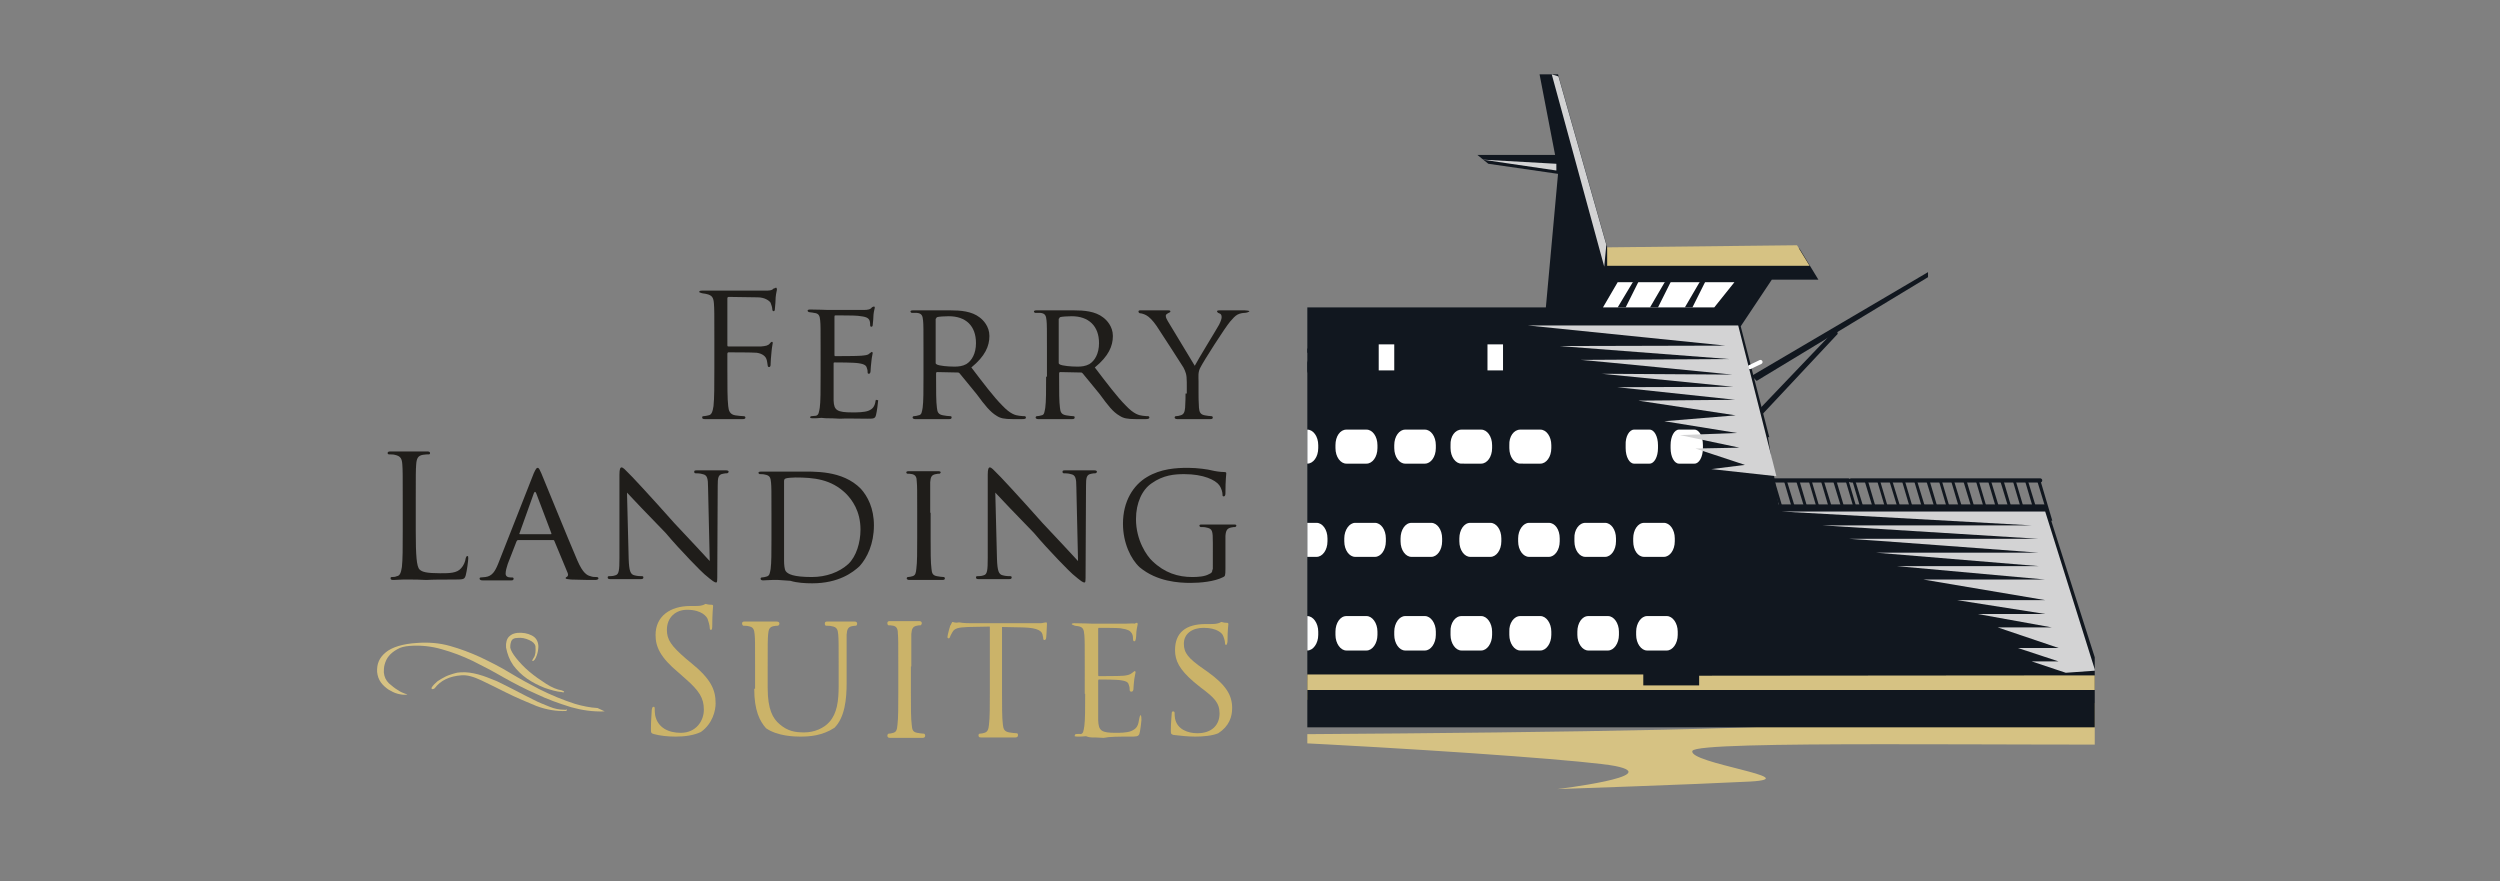 <?xml version="1.0" encoding="utf-8"?>
<!-- Generator: Adobe Illustrator 22.1.0, SVG Export Plug-In . SVG Version: 6.00 Build 0)  -->
<svg version="1.1" id="Capa_1" xmlns="http://www.w3.org/2000/svg" xmlns:xlink="http://www.w3.org/1999/xlink" x="0px" y="0px"
	 viewBox="0 0 595.3 209.9" style="enable-background:new 0 0 595.3 209.9;" xml:space="preserve">
<rect x="0" y="0" width="595.3" height="209.9" fill="#808080" stroke="none"/>
<style type="text/css">
	.st0{fill:#D6C283;}
	.st1{fill-rule:evenodd;clip-rule:evenodd;fill:#1F1D1A;}
	.st2{fill-rule:evenodd;clip-rule:evenodd;fill:#CBB369;}
	.st3{clip-path:url(#SVGID_2_);}
	.st4{fill-rule:evenodd;clip-rule:evenodd;fill:#D6C283;}
	.st5{fill-rule:evenodd;clip-rule:evenodd;fill:#11171F;}
	.st6{fill-rule:evenodd;clip-rule:evenodd;fill:#FFFFFF;}
	
		.st7{fill-rule:evenodd;clip-rule:evenodd;fill:none;stroke:#FFFFFF;stroke-linecap:round;stroke-linejoin:round;stroke-miterlimit:10;}
	
		.st8{fill-rule:evenodd;clip-rule:evenodd;fill:none;stroke:#11171F;stroke-linecap:round;stroke-linejoin:round;stroke-miterlimit:10;}
	.st9{fill-rule:evenodd;clip-rule:evenodd;fill:#D3D3D4;}
</style>
<g>
	<path class="st0" d="M122.2,158.4c0.9,1.2,2,2.3,3.3,3.2c1.3,0.9,2.7,1.6,4.2,2.2c1.5,0.5,2.8,0.9,4.1,1c0.2,0.1,0.4,0.1,0.5,0
		c0.1-0.1,0-0.2-0.5-0.4c-1.2-0.2-2.4-0.7-3.8-1.6c-1.4-0.9-2.7-1.8-4-2.9s-2.3-2.2-3.1-3.2c-0.8-1-1.3-1.9-1.4-2.5
		c0-0.4,0-0.8,0.2-1.4c0.2-0.6,0.7-0.9,1.6-0.9c0.9-0.1,1.8,0.1,2.7,0.5c0.9,0.4,1.4,0.9,1.5,1.5c0.1,1.2,0,2.1-0.4,2.7
		s-0.4,0.8-0.3,0.8c0.4,0,0.7-0.5,1-1.3c0.3-0.8,0.4-1.6,0.4-2.3c-0.1-1.2-0.6-2-1.6-2.5c-1-0.5-2.1-0.7-3.4-0.6
		c-0.8,0.1-1.4,0.3-2,0.9c-0.5,0.5-0.8,1.4-0.7,2.6C120.8,155.7,121.3,157.1,122.2,158.4z"/>
	<path class="st0" d="M134.3,169c-1,0-2.2-0.2-3.4-0.7c-1.2-0.5-2.6-1-3.9-1.7c-1.4-0.7-2.8-1.4-4.3-2.2c-1.5-0.8-3-1.5-4.4-2.2
		c-1.5-0.6-2.9-1.2-4.4-1.6c-1.5-0.4-2.8-0.6-4.2-0.5c-0.5,0-1.1,0.1-1.7,0.3s-1.3,0.4-1.9,0.7c-0.6,0.3-1.3,0.7-1.9,1.1
		c-0.6,0.5-1.1,1-1.4,1.5c-0.1,0.2,0,0.4,0.1,0.4c0.1,0,0.3,0,0.6-0.2c1.4-1.9,3.6-2.9,6.4-3.1c1.3-0.1,2.8,0.3,4.7,1.2
		c1.9,0.9,3.9,1.9,6.1,3c2.2,1.1,4.6,2.1,7,3.1c2.4,0.9,4.8,1.3,7.1,1.2c0.2-0.1,0.2-0.3,0.2-0.4C134.7,169.1,134.5,169,134.3,169z"
		/>
	<path class="st0" d="M142.3,168.6c-1.8-0.1-3.7-0.5-5.4-1c-2.8-0.9-5.7-2.1-8.5-3.5c-2.3-1.2-4.7-2.5-7-3.9c-2.3-1.4-4.7-2.6-7-3.7
		c-2.4-1.1-4.8-2-7.3-2.7c-2.5-0.7-5.1-0.9-7.8-0.7c-3.4,0.2-5.9,1-7.4,2.2c-1.6,1.3-2.2,2.8-2.1,4.7c0.1,1,0.4,1.8,0.9,2.5
		c0.5,0.7,1.1,1.2,1.8,1.7c0.7,0.4,1.4,0.8,2.2,1c0.8,0.2,1.5,0.3,2.1,0.2c0.3,0,0.2-0.1-0.3-0.2c-0.5-0.2-1.1-0.4-1.8-0.9
		c-0.7-0.4-1.4-1-2.1-1.6c-0.7-0.7-1.1-1.5-1.2-2.6c0-0.5,0-1.2,0.2-1.9c0.2-0.7,0.5-1.4,1-2c0.5-0.6,1.1-1.1,2-1.6
		c0.8-0.5,1.8-0.7,3-0.8c2.6-0.2,5.2,0.1,7.6,0.8c2.5,0.7,4.9,1.6,7.4,2.8c2.4,1.2,4.9,2.5,7.3,3.9c2.5,1.4,5,2.7,7.7,3.9
		c2.7,1.3,5.5,2.3,8.4,3.2c2.5,0.7,5.1,1.1,8,1"/>
	<g>
		<path class="st1" d="M170.1,87.8c0,3.9,0,7.1-0.2,8.9c-0.2,1.2-0.4,2.1-1.2,2.2c-0.4,0.1-0.9,0.2-1.2,0.2c-0.2,0-0.3,0.1-0.3,0.3
			c0,0.3,0.2,0.4,0.7,0.4h8.9c0.5,0,0.7-0.1,0.7-0.4c0-0.1-0.1-0.3-0.4-0.3c-0.4,0-1.4-0.1-2-0.2c-1.3-0.2-1.6-1.1-1.7-2.2
			c-0.2-1.7-0.2-4.9-0.2-8.9v-3.5c0-0.3,0.1-0.4,0.3-0.4c0.7,0,5.6,0,6.7,0.1c1.4,0.2,2.1,0.9,2.3,1.5c0.2,0.5,0.2,1.1,0.3,1.5
			c0,0.2,0.1,0.4,0.3,0.4c0.4,0,0.4-0.4,0.4-0.8c0-0.3,0.1-1.9,0.2-2.7c0.1-1.3,0.3-2,0.3-2.2c0-0.2,0-0.3-0.2-0.3
			c-0.2,0-0.3,0.2-0.5,0.4c-0.4,0.5-1,0.6-2.1,0.7c-0.6,0-1.2,0-2,0l-5.7,0c-0.3,0-0.3-0.1-0.3-0.4V71.1c0-0.3,0.1-0.4,0.4-0.4
			l6.8,0.1c1.7,0,2.8,0.8,3.1,1.3c0.2,0.5,0.4,1.2,0.4,1.5c0,0.3,0.1,0.5,0.3,0.5s0.3-0.2,0.3-0.4c0.1-0.7,0.2-2.5,0.2-2.9
			c0.1-1.1,0.3-1.6,0.3-1.9c0-0.2-0.1-0.4-0.2-0.4c-0.2,0-0.3,0.2-0.6,0.2c-0.4,0.5-1.1,0.5-2,0.5c-1,0-9.8,0-10.6,0l-1.5,0
			c-0.9,0-2,0-2.9,0c-0.5,0-0.7,0.1-0.7,0.3c0,0.1,0.2,0.2,0.3,0.2c0.4,0.2,1.1,0.2,1.4,0.3c1.4,0.3,1.7,0.9,1.8,2.3
			c0.1,1.3,0.1,2.4,0.1,8.6V87.8z"/>
		<path class="st1" d="M195.4,89.5c0,3.4,0,6.2-0.2,7.6c-0.2,1-0.2,1.7-0.9,1.9c-0.3,0-0.8,0.1-1.1,0.1c-0.2,0-0.3,0.2-0.3,0.3
			c0,0.1,0.2,0.2,0.6,0.2c0.6,0,1.4,0,2.1-0.1c0.7,0.1,1.4,0.1,1.5,0.1c0.5,0,1.4,0,2.9,0.1c1.5-0.1,3.7,0,6.5,0
			c1.5,0,1.9,0,2.1-0.9c0.2-0.7,0.5-3.1,0.5-3.4s0-0.1-0.2-0.1s-0.3-0.3-0.4,0.1c-0.2,1.4-0.7,2-1.7,2.4c-1,0.4-2.8,0.4-3.8,0.4
			c-3.7,0-4.4-0.5-4.5-2.8c0-0.7,0-4.8,0-6v-2.9c0-0.1,0-0.2,0.3-0.2c0.6,0,4.6,0,5.7,0.2c1.4,0.2,1.8,0.6,1.9,1.1
			c0.2,0.5,0.2,0.8,0.2,1.1c0,0.2,0.1,0.3,0.3,0.3c0.3,0,0.4-0.4,0.4-0.7c0-0.2,0.1-1.6,0.2-2.3c0.1-1.1,0.3-1.7,0.3-1.9
			s-0.1-0.3-0.2-0.3c-0.1,0-0.3,0.2-0.6,0.4c-0.4,0.4-1,0.4-1.9,0.5c-0.9,0.1-5.8,0.1-6.2,0.1c-0.2,0-0.2-0.1-0.2-0.4v-8.9
			c0-0.2,0-0.4,0.2-0.4c0.4,0,4.8,0,5.4,0.1c2,0.2,2.4,0.5,2.7,1c0.2,0.4,0.2,0.9,0.2,1.2c0,0.3,0.1,0.4,0.3,0.4
			c0.2,0,0.3-0.2,0.3-0.3c0.1-0.7,0.2-2.3,0.2-2.6c0.1-1,0.3-1.4,0.3-1.6c0-0.2,0-0.3-0.2-0.3c-0.2,0-0.3,0.1-0.5,0.2
			c-0.3,0.5-1.1,0.6-1.8,0.6c-0.9,0-8.5,0-8.8,0c-0.2,0-2.4-0.1-4.1-0.1c-0.4,0-0.6,0.1-0.6,0.3c0,0.1,0.2,0.3,0.3,0.3
			c0.3,0.1,0.9,0.1,1.2,0.2c1.2,0.1,1.4,0.7,1.5,1.8c0.1,1,0.1,2,0.1,7V89.5z"/>
		<path class="st1" d="M222.9,75.9c0-0.2,0.1-0.3,0.3-0.4c0.4-0.1,1.6-0.2,2.7-0.2c4.1,0,6.5,2.3,6.5,6.4c0,2.5-1,4.2-2.3,5
			c-0.9,0.5-1.9,0.6-2.8,0.6c-1.7,0-3.6-0.2-4.2-0.5c-0.2-0.1-0.3-0.2-0.3-0.4V75.9z M219.9,89.7c0,3.3,0,6-0.2,7.4
			c-0.2,1-0.2,1.7-1,1.8c-0.3,0.1-0.8,0.2-1.1,0.2c-0.2,0-0.3,0.2-0.3,0.3c0,0.2,0.2,0.4,0.6,0.4h8.1c0.4,0,0.6-0.1,0.6-0.4
			c0-0.1,0-0.3-0.3-0.3c-0.4,0-1.2-0.1-1.7-0.2c-1.2-0.2-1.4-0.8-1.5-1.8c-0.2-1.4-0.2-4.1-0.2-7.4v-0.8c0-0.2,0.1-0.3,0.3-0.3
			l4.8,0.1c0.2,0,0.3,0,0.5,0.2c0.8,0.9,2.5,3.1,4.1,5c1.9,2.6,3.2,4.2,4.7,5.1c0.9,0.6,1.8,0.8,3.9,0.8h2.2c0.7,0,0.9-0.1,0.9-0.4
			c0-0.1-0.1-0.3-0.3-0.3c-0.2,0-0.6,0-1.3-0.1c-0.9-0.1-2.1-0.4-4-2.4c-2.1-2.1-4.5-5.3-7.4-9.1c3.3-2.7,4.3-5.1,4.3-7.5
			c0-2.3-1.5-3.8-2.3-4.4c-1.9-1.5-4.6-1.7-7-1.7h-8.9c-0.4,0-0.6,0.1-0.6,0.3c0,0.1,0.2,0.3,0.3,0.3c0.3,0,0.9,0,1.2,0
			c1.2,0.1,1.4,0.7,1.5,1.8c0.1,1,0.1,2,0.1,7.1V89.7z"/>
		<path class="st1" d="M252.2,75.9c0-0.2,0.1-0.3,0.3-0.4c0.4-0.1,1.6-0.2,2.7-0.2c4,0,6.5,2.3,6.5,6.4c0,2.5-1,4.2-2.3,5
			c-0.9,0.5-1.9,0.6-2.8,0.6c-1.7,0-3.6-0.2-4.2-0.5c-0.2-0.1-0.3-0.2-0.3-0.4V75.9z M249.1,89.7c0,3.3,0,6-0.2,7.4
			c-0.2,1-0.2,1.7-0.9,1.8c-0.3,0.1-0.8,0.2-1.1,0.2c-0.2,0-0.3,0.2-0.3,0.3c0,0.2,0.2,0.4,0.6,0.4h8.1c0.4,0,0.6-0.1,0.6-0.4
			c0-0.1,0-0.3-0.3-0.3c-0.3,0-1.2-0.1-1.7-0.2c-1.2-0.2-1.4-0.8-1.5-1.8c-0.2-1.4-0.2-4.1-0.2-7.4v-0.8c0-0.2,0.1-0.3,0.3-0.3
			l4.8,0.1c0.3,0,0.3,0,0.5,0.2c0.8,0.9,2.5,3.1,4.1,5c1.9,2.6,3.1,4.2,4.7,5.1c0.9,0.6,1.8,0.8,3.9,0.8h2.3c0.6,0,0.9-0.1,0.9-0.4
			c0-0.1-0.1-0.3-0.3-0.3s-0.6,0-1.3-0.1c-0.9-0.1-2.1-0.4-4-2.4c-2.1-2.1-4.5-5.3-7.4-9.1c3.3-2.7,4.3-5.1,4.3-7.5
			c0-2.3-1.5-3.8-2.3-4.4c-1.9-1.5-4.6-1.7-7-1.7h-8.9c-0.4,0-0.6,0.1-0.6,0.3c0,0.1,0.2,0.3,0.3,0.3c0.3,0,0.9,0,1.2,0
			c1.2,0.1,1.4,0.7,1.5,1.8c0.1,1,0.1,2,0.1,7.1V89.7z"/>
		<path class="st1" d="M282.3,93.7c0,0.6,0,2-0.1,3.4c-0.1,1-0.3,1.6-1.1,1.8c-0.3,0.1-0.7,0.2-1.1,0.2c-0.2,0-0.3,0.2-0.3,0.3
			c0,0.2,0.2,0.4,0.6,0.4h7.9c0.4,0,0.6-0.1,0.6-0.4c0-0.1-0.1-0.3-0.3-0.3c-0.3,0-1.1-0.1-1.6-0.2c-1.1-0.2-1.3-0.8-1.4-1.8
			c-0.1-1.4-0.1-2.8-0.1-3.4v-2.9c0-1.1-0.2-2.2,0.5-3.4c0.7-1.4,5.8-9.4,7-10.8c0.8-0.9,1.1-1.3,1.8-1.7c0.6-0.3,1.3-0.4,1.7-0.4
			c0.3,0,1.1-0.2,1.1-0.4c0-0.1-0.8-0.2-1.1-0.2h-6c-0.4,0-0.6,0.1-0.6,0.2c0,0.2,0.2,0.4,0.5,0.5c0.4,0.1,0.6,0.4,0.6,0.9
			c0,0.4-0.2,1-0.6,1.8c-0.6,1.1-5.1,8.4-5.8,9.8l-6.4-10.6c-0.2-0.4-0.5-0.8-0.5-1.3c0-0.3,0.2-0.4,0.5-0.6
			c0.3-0.1,0.6-0.3,0.6-0.4c0-0.2-0.1-0.3-0.5-0.3h-6.7c-0.3,0-0.4,0.1-0.4,0.3c0,0.2,0.2,0.4,0.4,0.4c0.3,0,1,0.2,1.5,0.5
			c0.7,0.4,1.5,1.2,2.4,2.5c1.2,1.8,6.1,9.4,6.4,9.9c0.5,1,0.8,1.6,0.8,3.5V93.7z"/>
	</g>
	<g>
		<path class="st1" d="M99,119.3c0-6.3,0-7.4,0.1-8.7c0.1-1.4,0.4-2.1,1.6-2.3c0.5-0.1,1.1-0.1,1.4-0.1c0.2,0,0.3-0.1,0.3-0.3
			c0-0.3-0.2-0.4-0.7-0.4H93c-0.5,0-0.7,0.1-0.7,0.4c0,0.2,0.2,0.3,0.3,0.3c0.4,0,1.1,0,1.4,0.1c1.4,0.3,1.7,0.9,1.8,2.3
			c0.1,1.3,0.1,2.4,0.1,8.7v7.1c0,3.8,0,6.9-0.2,8.6c-0.2,1.2-0.4,2.1-1.2,2.2c-0.4,0.2-0.9,0.2-1.2,0.2c-0.2,0-0.3,0.1-0.3,0.3
			c0,0.3,0.2,0.4,0.7,0.4c0.6,0,1.5-0.1,2.3-0.1c0.7,0,1.3,0,1.5,0c1.1,0,2.3,0,4,0.1c1.7-0.1,3.9-0.1,6.8-0.1c2.2,0,2.3-0.1,2.6-1
			c0.3-1.1,0.6-3.6,0.6-4c0-0.4,0-0.6-0.2-0.6c-0.2,0-0.3,0.2-0.4,0.5c-0.1,0.8-0.5,1.8-1.1,2.4c-1,1.2-2.8,1.2-5,1.2
			c-3.2,0-4.3-0.3-4.9-0.9c-0.7-0.7-0.9-3.3-0.9-9.2V119.3z"/>
		<path class="st1" d="M123.8,127.2c-0.1,0-0.2-0.1-0.1-0.2l3.4-9.5c0.2-0.5,0.4-0.5,0.6,0l3.6,9.5c0,0.2,0,0.2-0.1,0.2H123.8z
			 M118.6,134.3c-0.7,1.7-1.4,2.9-3,3.1c-0.3,0-0.8,0.1-1.1,0.1c-0.2,0-0.3,0.1-0.3,0.3c0,0.2,0.2,0.4,0.7,0.4h6.9
			c0.3,0,0.5-0.1,0.5-0.4c0-0.2-0.1-0.3-0.4-0.3h-0.3c-0.6,0-1.2-0.2-1.2-0.9c0-0.6,0.2-1.4,0.5-2.3l2.1-5.4
			c0.1-0.2,0.2-0.3,0.4-0.3h8.3c0.2,0,0.2,0,0.3,0.2l3.2,7.7c0.2,0.6-0.1,0.8-0.3,0.9c-0.2,0.1-0.2,0.1-0.2,0.3
			c0,0.2,0.6,0.2,1.3,0.3c2.5,0.1,5.2,0.1,5.7,0.1c0.4,0,0.8-0.1,0.8-0.4c0-0.2-0.2-0.3-0.5-0.3c-0.4,0-0.9,0-1.4-0.2
			c-0.8-0.2-1.8-0.7-3.1-3.7c-2.2-5.1-8-19.4-8.6-20.8c-0.4-0.8-0.5-1.3-0.9-1.3c-0.2,0-0.4,0.2-0.9,1.3L118.6,134.3z"/>
		<path class="st1" d="M149.3,117.3c1.1,1.2,5.1,5.4,9.2,9.6c3.7,4.4,8.8,9.5,9.2,9.8c2.1,1.8,2.5,2,2.8,2c0.3,0,0.3-0.2,0.3-2.4
			l0.1-20.5c0-2.1,0.1-2.8,1.3-3c0.4-0.1,0.7-0.1,0.9-0.1c0.2,0,0.4-0.2,0.4-0.4c0-0.2-0.3-0.3-0.6-0.3h-6.9c-0.4,0-0.7,0-0.7,0.3
			c0,0.1,0,0.4,0.3,0.4c0.3,0,1.1,0,1.7,0.2c1.1,0.2,1.3,1,1.3,3.2l0.4,17.5c-1.1-1.2-4.9-5.3-8.4-9c-5.5-6.2-10.6-11.7-11.2-12.2
			c-0.4-0.4-1-1.1-1.4-1.1c-0.3,0-0.5,0.4-0.5,1.7v19.7c0,3.1-0.1,4.1-1,4.3c-0.5,0.2-1.2,0.2-1.5,0.2c-0.2,0-0.3,0.1-0.3,0.3
			c0,0.3,0.2,0.4,0.6,0.4h7.3c0.4,0,0.6-0.1,0.6-0.4c0-0.2-0.1-0.3-0.3-0.3c-0.3,0-1.1,0-1.8-0.2c-1-0.2-1.3-1.1-1.4-3.9
			L149.3,117.3z"/>
		<path class="st1" d="M186.7,114.6c0-0.4,0.1-0.6,0.5-0.7c0.3-0.1,1.5-0.2,2.2-0.2c4.4,0,8.5,0.4,12,3.8c1.5,1.5,3.5,4.2,3.5,8.6
			c0,3.1-1,6.4-2.9,8.2c-2.2,2-5.3,3.1-8.7,3.1c-4.4,0-5.7-0.7-6.2-1.4c-0.3-0.4-0.4-1.6-0.4-2.5c0-0.6,0-3.8,0-7.5V114.6z
			 M183.7,128.4c0,3,0,5.7-0.2,7.1c-0.2,1-0.2,1.6-1,1.8c-0.3,0.1-0.8,0.2-1.1,0.2c-0.2,0-0.3,0.2-0.3,0.3c0,0.2,0.2,0.4,0.6,0.4
			c0.6,0,1.4-0.1,2.2-0.1c0.7,0,1.3,0,1.4,0c0.1,0,1.3,0.1,2.9,0.2c1.6,0.5,3.6,0.6,5.2,0.6c6.3,0,9.7-2.6,11.3-4.1
			c1.8-2,3.4-5.3,3.4-9.7c0-4.1-1.5-6.9-3.1-8.7c-4.4-4.5-11.2-4.1-14.9-4.1h-8.9c-0.4,0-0.6,0.1-0.6,0.3c0,0.1,0.2,0.3,0.3,0.3
			c0.3,0,0.9,0,1.2,0.1c1.2,0.2,1.4,0.7,1.5,1.9c0.1,1.1,0.1,2.1,0.1,7.4V128.4z"/>
		<path class="st1" d="M221.5,122.1c0-5.3,0-6.2,0-7.3c0.1-1.2,0.3-1.7,1.3-1.9c0.4-0.1,0.7-0.1,0.9-0.1c0.1,0,0.3-0.2,0.3-0.3
			c0-0.2-0.2-0.3-0.6-0.3h-7c-0.4,0-0.6,0.1-0.6,0.3c0,0.1,0.1,0.3,0.3,0.3c0.2,0,0.7,0,1.1,0.1c0.8,0.2,1.1,0.7,1.1,1.8
			c0.1,1.1,0.1,2,0.1,7.3v6c0,3.3,0,6-0.2,7.4c-0.1,1-0.2,1.6-0.9,1.8c-0.3,0.1-0.8,0.2-1.1,0.2c-0.2,0-0.3,0.2-0.3,0.3
			c0,0.2,0.2,0.4,0.6,0.4h7.9c0.4,0,0.6-0.1,0.6-0.4c0-0.1-0.1-0.3-0.3-0.3c-0.3,0-1.1-0.1-1.6-0.2c-1.1-0.2-1.2-0.8-1.3-1.8
			c-0.2-1.4-0.2-4.1-0.2-7.4V122.1z"/>
		<path class="st1" d="M237,117.3c1.1,1.2,5.1,5.4,9.2,9.6c3.7,4.4,8.8,9.5,9.2,9.8c2.1,1.8,2.5,2,2.8,2c0.3,0,0.3-0.2,0.3-2.4
			l0.1-20.5c0-2.1,0.1-2.8,1.3-3c0.4-0.1,0.7-0.1,0.9-0.1c0.2,0,0.4-0.2,0.4-0.4c0-0.2-0.3-0.3-0.6-0.3h-6.9c-0.4,0-0.7,0-0.7,0.3
			c0,0.1,0,0.4,0.3,0.4c0.3,0,1.1,0,1.7,0.2c1.1,0.2,1.3,1,1.3,3.2l0.4,17.5c-1.1-1.2-4.9-5.3-8.4-9c-5.5-6.2-10.6-11.7-11.2-12.2
			c-0.4-0.4-1-1.1-1.4-1.1c-0.3,0-0.5,0.4-0.5,1.7v19.7c0,3.1-0.1,4.1-1,4.3c-0.5,0.2-1.2,0.2-1.5,0.2c-0.2,0-0.3,0.1-0.3,0.3
			c0,0.3,0.2,0.4,0.6,0.4h7.3c0.4,0,0.6-0.1,0.6-0.4c0-0.2-0.1-0.3-0.3-0.3c-0.3,0-1.1,0-1.8-0.2c-1-0.2-1.3-1.1-1.4-3.9L237,117.3z
			"/>
		<path class="st1" d="M288.7,135.6c0,0.7-0.3,0.9-0.8,1.1c-1,0.6-2.7,0.7-4,0.7c-3.4,0-6.6-1-9.5-3.8c-1.3-1.2-3.9-4.9-3.9-10
			c0-3.9,1.5-7,3.7-8.5c2.8-2,5.5-2.2,7.8-2.2c4.6,0,7.4,1.4,8.3,2.6c0.6,0.8,0.8,1.8,0.8,2.2c0,0.3,0,0.5,0.3,0.5
			c0.2,0,0.4-0.2,0.4-0.7c0-3.4,0.2-4.3,0.2-4.8c0-0.2-0.1-0.3-0.5-0.3c-0.9,0-2.2-0.2-3-0.4c-0.7-0.2-3.3-0.6-5.6-0.6
			c-2.8,0-6.5,0.2-9.8,2.2c-3.2,1.9-5.7,5.7-5.7,11.1c0,4.6,1.9,8.5,4,10.4c4.1,3.4,9.3,3.7,12.1,3.7c2.3,0,5.7-0.3,7.8-1.4
			c0.4-0.2,0.5-0.3,0.5-2v-4.1c0-1.5,0-2.6,0-3.7c0.1-1.3,0.4-1.8,1.4-2c0.4-0.1,0.7-0.1,0.9-0.1c0.1,0,0.3-0.2,0.3-0.3
			c0-0.3-0.2-0.3-0.6-0.3h-7.6c-0.4,0-0.6,0-0.6,0.3c0,0.1,0.2,0.3,0.3,0.3c0.3,0,1,0,1.3,0.1c1.5,0.3,1.6,0.7,1.6,3.7V135.6z"/>
	</g>
	<g>
		<path class="st2" d="M160.9,175.4c2.2,0,4.3-0.3,6-1.1c2.8-2,3.5-5.1,3.5-6.8c0-3.3-1.1-5.8-5.9-9.7l-1.1-0.9
			c-3.6-3.1-4.6-4.6-4.6-6.9c0-3,2.1-4.8,4.8-4.8c3.6,0,4.7,1.7,4.9,2.2c0.2,0.5,0.5,1.6,0.5,2.1c0,0.3,0.1,0.5,0.3,0.5
			c0.2,0,0.3-0.3,0.3-0.9c0-3.1,0.2-4.5,0.2-4.8c0-0.2-0.1-0.3-0.4-0.3s-0.7,0-1.4-0.2c-1,0.6-2.1,0.5-3.6,0.5
			c-4.9,0-8.3,2.5-8.3,6.9c0,2.8,1.1,5.3,5.4,8.9l1.7,1.5c3.3,2.9,4.4,4.6,4.4,7.4c0,2.6-1.8,5.5-5.5,5.5c-2.9,0-5.5-1.2-6.1-4.2
			c-0.1-0.6-0.1-1.2-0.1-1.5c0-0.3,0-0.5-0.3-0.5c-0.2,0-0.3,0.2-0.4,0.7c0,0.7-0.2,2.3-0.2,4.4c0,1.1,0,1.2,0.7,1.4
			C157.2,175.2,159,175.4,160.9,175.4z"/>
		<path class="st2" d="M179.6,164c0,5.2,1.3,7.7,2.8,9.4c2.7,1.9,6.8,2,8.1,2c2.3,0,5.3-0.2,8.2-2.1c2.5-2.5,2.9-6.9,2.9-10.7v-3.8
			c0-5.5,0-6.5,0-7.7c0.1-1.2,0.3-1.8,1.3-2c0.5-0.1,0.7-0.1,0.9-0.1c0.2,0,0.3-0.3,0.3-0.5c0-0.3-0.2-0.5-0.6-0.5H197
			c-0.4,0-0.6,0.1-0.6,0.5c0,0.2,0.1,0.5,0.3,0.5c0.4,0,1,0,1.3,0.1c1.3,0.2,1.5,0.8,1.6,2s0.1,2.1,0.1,7.7v4.5
			c0,3.7-0.4,6.6-2.2,8.6c-1.3,1.5-3.6,2.5-6,2.5c-2.2,0-3.9-0.3-5.8-1.9c-1.7-1.4-2.9-3.6-2.9-8.7v-5c0-5.5,0-6.5,0.1-7.7
			c0.1-1.2,0.3-1.8,1.3-2c0.5-0.1,0.7-0.1,1-0.1c0.2,0,0.4-0.3,0.4-0.5c0-0.3-0.2-0.5-0.7-0.5h-7.6c-0.4,0-0.6,0.1-0.6,0.5
			c0,0.2,0.2,0.5,0.3,0.5c0.3,0,0.9,0,1.2,0.1c1.2,0.2,1.4,0.8,1.5,2c0.1,1.1,0.1,2.1,0.1,7.7V164z"/>
		<path class="st2" d="M217,158.7c0-5.5,0-6.5,0-7.7c0.1-1.2,0.3-1.8,1.3-2c0.4-0.1,0.6-0.1,0.9-0.1c0.1,0,0.3-0.3,0.3-0.5
			c0-0.3-0.2-0.5-0.6-0.5h-7c-0.4,0-0.6,0.1-0.6,0.5c0,0.2,0.1,0.5,0.3,0.5c0.2,0,0.7,0,1.1,0.1c0.8,0.2,1.1,0.7,1.1,1.9
			c0.1,1.1,0.1,2.1,0.1,7.7v6.3c0,3.4,0,6.2-0.2,7.7c-0.1,1-0.2,1.7-1,1.9c-0.3,0.1-0.8,0.2-1.1,0.2c-0.2,0-0.3,0.3-0.3,0.5
			c0,0.3,0.2,0.5,0.6,0.5h7.8c0.4,0,0.6-0.2,0.6-0.5c0-0.2-0.1-0.5-0.3-0.5c-0.3,0-1.1-0.1-1.6-0.2c-1.1-0.2-1.2-0.8-1.3-1.9
			c-0.2-1.5-0.2-4.3-0.2-7.7V158.7z"/>
		<path class="st2" d="M238.7,149.3l4.9,0.1c3.7,0.1,4.6,0.9,4.7,2l0.1,0.4c0,0.5,0.1,0.6,0.3,0.6c0.2,0,0.4-0.2,0.4-0.5
			c0,0.3,0.2-2.3,0.2-3.3c0-0.2,0-0.4-0.2-0.4c-0.2,0-0.6,0.1-1.2,0.2c-0.6,0-1.5,0-2.8,0h-13.9c-0.4,0-1.8,0-2.8-0.2
			c-1,0.2-1.4-0.1-1.6-0.1c-0.1,0-0.3,0.5-0.4,0.7c-0.1-0.2-0.8,2.5-0.8,2.9c0,0.2,0.2,0.3,0.2,0.3c0.2,0,0.3,0,0.4-0.3
			c0.1-0.3,0.2-0.5,0.6-1.2c0.5-0.9,1.4-1.1,3.7-1.2l5.2-0.1v15.4c0,3.5,0,6.4-0.2,7.9c-0.1,1.1-0.3,1.8-1.1,2
			c-0.3,0.1-0.7,0.2-1.1,0.2c-0.2,0-0.3,0.2-0.3,0.4c0,0.4,0.2,0.5,0.6,0.5h8.2c0.4,0,0.6-0.2,0.6-0.5c0-0.2,0-0.5-0.3-0.5
			c-0.4,0-1.2-0.1-1.8-0.2c-1.2-0.2-1.4-0.9-1.5-1.9c-0.2-1.5-0.2-4.4-0.2-7.9V149.3z"/>
		<path class="st2" d="M258.4,165.2c0,3.4,0,6.2-0.2,7.7c-0.2,1.1-0.2,1.8-0.9,1.9c-0.3-0.1-0.8,0-1.1,0c-0.2,0-0.3,0.3-0.3,0.5
			c0,0,0.2,0.1,0.6,0.1c0.6,0,1.4,0,2.1-0.1c0.7,0.3,1.4,0.3,1.4,0.3c0.5,0,1.4,0,2.8,0.1c1.4-0.3,3.5-0.3,6.1-0.3
			c1.7,0,2.1,0,2.4-0.6c0.2-0.5,0.5-3.1,0.5-3.3c0-0.3,0-1.2-0.2-1.2s-0.3,0.8-0.4,1.2c-0.2,1.5-0.7,2.1-1.9,2.6
			c-1,0.4-2.7,0.4-3.6,0.4c-3.5,0-4.1-0.5-4.2-3c0-0.7,0-5,0-6.3v-3.1c0-0.1,0-0.3,0.2-0.3c0.6,0,4.4,0,5.3,0.2
			c1.4,0.2,1.7,0.6,1.8,1.1c0.2,0.5,0.2,0.9,0.2,1.2c0,0.2,0.1,0.4,0.4,0.4c0.4,0,0.5-0.4,0.5-0.7c0-0.3,0.1-1.6,0.2-2.3
			c0.1-0.8,0.3-1.4,0.3-1.6c0-0.2-0.1-0.3-0.2-0.3c-0.1,0-0.3,0.2-0.7,0.5c-0.5,0.4-1.1,0.5-1.9,0.6c-0.8,0.1-5.4,0.1-5.9,0.1
			c-0.2,0-0.2-0.1-0.2-0.4v-10.7c0-0.3,0-0.4,0.2-0.4c0.4,0,4.5,0,5.1,0.1c1.9,0.3,2.3,0.6,2.7,1.2c0.3,0.5,0.3,1.1,0.3,1.4
			c0,0.3,0.1,0.5,0.3,0.5c0.2,0,0.3-0.2,0.3-0.4c0.1,0.1,0.2-1.5,0.2-1.9c0.1-1,0.3-1.5,0.3-1.7c0-0.2,0-0.4-0.2-0.4
			c-0.2,0-0.3,0.1-0.5,0.2c-0.3-0.1-1.3,0-2,0c-0.8,0-8.1,0-8.3,0c-0.2,0-2.4-0.1-4.1-0.1c-0.4,0-0.6,0.1-0.6,0.2
			c0,0.1,0.2,0.2,0.3,0.2c0.3,0.2,0.9,0.3,1.2,0.3c1.2,0.2,1.4,0.8,1.5,2.1c0.1,1.2,0.1,2.2,0.1,8V165.2z"/>
		<path class="st2" d="M284.6,175.4c1.9,0,4.1-0.2,5.5-0.8c2.6-1.7,3.3-3.9,3.3-6c0-3.1-1.5-5.5-5.8-8.6l-1-0.7
			c-3.6-2.5-4.7-3.8-4.7-6c0-2.5,2.1-3.8,4.7-3.8c3.2,0,4.4,1.3,4.6,1.8c0.2,0.4,0.5,1.3,0.5,1.8c0,0.3,0.1,0.5,0.3,0.5
			c0.2-0.3,0.3-0.5,0.3-1.1c0-2.5,0.2-3.7,0.2-3.9c0-0.2-0.1-0.3-0.4-0.3c-0.3,0-0.6,0-1.3-0.2c-0.9,0.6-2.3,0.5-3.7,0.5
			c-4.7,0-7.3,2-7.3,6.2c0,2.5,1,4.6,4.5,7.6l1.6,1.3c3.2,2.4,4.5,3.6,4.5,6.2c0,2.7-1.8,4.7-5.3,4.7c-2.2,0-4.8-0.9-5.3-3.5
			c-0.1-0.5-0.1-1-0.1-1.3c0-0.3-0.1-0.4-0.4-0.4c-0.2,0-0.3,0.2-0.3,0.6c0,0.6-0.2,2-0.2,3.8c0,0.9,0,1,0.6,1.2
			C281,175.2,283,175.4,284.6,175.4z"/>
	</g>
</g>
<g>
	<defs>
		<rect id="SVGID_1_" x="311.3" y="13.6" width="187.5" height="196.5"/>
	</defs>
	<clipPath id="SVGID_2_">
		<use xlink:href="#SVGID_1_"  style="overflow:visible;"/>
	</clipPath>
	<g class="st3">
		<path class="st4" d="M-103,175.1c0,0,28.7-9.2,322-12.7c293.3-3.5,366.3,13.6,322,14.6c-3.9,0.1-8.2,0.1-12.8,0.2
			c-47.2,0.5-124.1-1-125.2,1.6c-1.2,2.9,27.4,6.5,13.8,7.3c-13.6,0.7-46,1.8-46,1.8s25.8-3.1,13.8-5.5c-11.9-2.3-120.8-9-151.8-7.3
			c0,0,264.8,0,193.2-5.5c-71.6-5.4-406.2-3.9-473.8,3.6C-47.9,173.2-87.3,177.6-103,175.1z"/>
		<path class="st4" d="M-11.1,182.3c-4.2,0.8,104-12,156.4-10.9c0,0-38.1,3.8-32.2,3.6s94,4.2,92,3.6
			C203.1,178.1,30.3,174.9-11.1,182.3z"/>
		<path class="st4" d="M90.9,180.7c-1.9,0.7,48-12.1,72.2-10.9c0,0-17.6,3.8-14.9,3.6c2.7-0.1,43.4,4.2,42.5,3.6
			C189.9,176.5,110,173.3,90.9,180.7z"/>
		<polygon class="st5" points="220.6,173.2 222.8,173.2 502.3,173.2 522.2,167.3 522.2,160.6 500.1,160.6 487.2,120.1 423.5,120.1 
			421,104.1 421.3,104.1 414.5,77.7 421.9,66.6 433,66.6 428.5,59.2 382.8,59.2 371,17.7 366.6,17.7 370.3,36.9 351.8,36.9 
			354.4,39 371,41.4 368.1,73.2 294.3,73.2 284,88 253.7,88 242,61.4 236,61.4 236,49.5 232.4,49.5 232.4,61.4 222.8,61.4 
			220.6,61.4 211,61.4 211,49.5 207.3,49.5 207.3,61.4 201.4,61.4 189.6,88 159.3,88 149,77.7 75.3,77.7 72.3,41.4 88.9,39 
			91.5,36.9 73,36.9 76.7,17.7 72.3,17.7 60.5,59.2 14.8,59.2 10.4,66.6 21.4,66.6 28.8,77.7 20.7,109.5 20.3,109.5 18.6,120.1 
			-43.9,120.1 -56.8,160.6 -78.9,160.6 -78.9,167.3 -59,173.2 		"/>
		<path class="st6" d="M362,102.3h4.8c1.4,0,2.6,1.6,2.6,3.7v0.7c0,2.1-1.2,3.7-2.6,3.7H362c-1.4,0-2.6-1.6-2.6-3.7V106
			C359.3,103.9,360.5,102.3,362,102.3z"/>
		<path class="st6" d="M399.8,102.3h3.7c1.1,0,2,1.6,2,3.7v0.7c0,2.1-0.9,3.7-2,3.7h-3.7c-1.1,0-2-1.6-2-3.7V106
			C397.8,103.9,398.7,102.3,399.8,102.3z"/>
		<path class="st6" d="M348,102.3h4.7c1.4,0,2.6,1.6,2.6,3.7v0.7c0,2.1-1.2,3.7-2.6,3.7H348c-1.4,0-2.6-1.6-2.6-3.7V106
			C345.3,103.9,346.5,102.3,348,102.3z"/>
		<path class="st6" d="M389.1,102.3h3.7c1.1,0,2,1.6,2,3.7v0.7c0,2.1-0.9,3.7-2,3.7h-3.7c-1.1,0-2-1.6-2-3.7V106
			C387,103.9,388,102.3,389.1,102.3z"/>
		<path class="st6" d="M334.6,102.3h4.7c1.4,0,2.6,1.6,2.6,3.7v0.7c0,2.1-1.2,3.7-2.6,3.7h-4.7c-1.4,0-2.6-1.6-2.6-3.7V106
			C332,103.9,333.2,102.3,334.6,102.3z"/>
		<path class="st6" d="M320.6,102.3h4.8c1.4,0,2.6,1.6,2.6,3.7v0.7c0,2.1-1.2,3.7-2.6,3.7h-4.8c-1.4,0-2.6-1.6-2.6-3.7V106
			C318,103.9,319.1,102.3,320.6,102.3z"/>
		<path class="st6" d="M306.6,102.3h4.7c1.4,0,2.6,1.6,2.6,3.7v0.7c0,2.1-1.2,3.7-2.6,3.7h-4.7c-1.5,0-2.6-1.6-2.6-3.7V106
			C304,103.9,305.1,102.3,306.6,102.3z"/>
		<path class="st6" d="M293.2,102.3h4.7c1.4,0,2.6,1.6,2.6,3.7v0.7c0,2.1-1.2,3.7-2.6,3.7h-4.7c-1.4,0-2.6-1.6-2.6-3.7V106
			C290.6,103.9,291.8,102.3,293.2,102.3z"/>
		<path class="st6" d="M251.9,102.3h4.7c1.4,0,2.6,1.6,2.6,3.7v0.7c0,2.1-1.2,3.7-2.6,3.7h-4.7c-1.4,0-2.6-1.6-2.6-3.7V106
			C249.2,103.9,250.4,102.3,251.9,102.3z"/>
		<path class="st6" d="M279.2,102.3h4.7c1.5,0,2.6,1.6,2.6,3.7v0.7c0,2.1-1.2,3.7-2.6,3.7h-4.7c-1.4,0-2.6-1.6-2.6-3.7V106
			C276.6,103.9,277.8,102.3,279.2,102.3z"/>
		<path class="st6" d="M237.8,102.3h4.7c1.4,0,2.6,1.6,2.6,3.7v0.7c0,2.1-1.2,3.7-2.6,3.7h-4.7c-1.4,0-2.6-1.6-2.6-3.7V106
			C235.2,103.9,236.4,102.3,237.8,102.3z"/>
		<path class="st6" d="M265.2,102.3h4.8c1.4,0,2.6,1.6,2.6,3.7v0.7c0,2.1-1.2,3.7-2.6,3.7h-4.8c-1.4,0-2.6-1.6-2.6-3.7V106
			C262.6,103.9,263.7,102.3,265.2,102.3z"/>
		<path class="st6" d="M224.5,102.3h4.8c1.4,0,2.6,1.6,2.6,3.7v0.7c0,2.1-1.2,3.7-2.6,3.7h-4.8c-1.4,0-2.6-1.6-2.6-3.7V106
			C221.8,103.9,223,102.3,224.5,102.3z"/>
		<path class="st6" d="M362,146.7h4.8c1.4,0,2.6,1.7,2.6,3.7v0.8c0,2-1.2,3.7-2.6,3.7H362c-1.4,0-2.6-1.7-2.6-3.7v-0.8
			C359.3,148.4,360.5,146.7,362,146.7z"/>
		<path class="st6" d="M392.2,146.7h4.7c1.4,0,2.6,1.7,2.6,3.7v0.8c0,2-1.2,3.7-2.6,3.7h-4.7c-1.4,0-2.6-1.7-2.6-3.7v-0.8
			C389.6,148.4,390.8,146.7,392.2,146.7z"/>
		<path class="st6" d="M348,146.7h4.7c1.4,0,2.6,1.7,2.6,3.7v0.8c0,2-1.2,3.7-2.6,3.7H348c-1.4,0-2.6-1.7-2.6-3.7v-0.8
			C345.3,148.4,346.5,146.7,348,146.7z"/>
		<path class="st6" d="M378.2,146.7h4.7c1.4,0,2.6,1.7,2.6,3.7v0.8c0,2-1.2,3.7-2.6,3.7h-4.7c-1.4,0-2.6-1.7-2.6-3.7v-0.8
			C375.6,148.4,376.7,146.7,378.2,146.7z"/>
		<path class="st6" d="M334.6,146.7h4.7c1.4,0,2.6,1.7,2.6,3.7v0.8c0,2-1.2,3.7-2.6,3.7h-4.7c-1.4,0-2.6-1.7-2.6-3.7v-0.8
			C332,148.4,333.2,146.7,334.6,146.7z"/>
		<path class="st6" d="M320.6,146.7h4.8c1.4,0,2.6,1.7,2.6,3.7v0.8c0,2-1.2,3.7-2.6,3.7h-4.8c-1.4,0-2.6-1.7-2.6-3.7v-0.8
			C318,148.4,319.1,146.7,320.6,146.7z"/>
		<path class="st6" d="M306.6,146.7h4.7c1.4,0,2.6,1.7,2.6,3.7v0.8c0,2-1.2,3.7-2.6,3.7h-4.7c-1.5,0-2.6-1.7-2.6-3.7v-0.8
			C304,148.4,305.1,146.7,306.6,146.7z"/>
		<path class="st6" d="M293.2,146.7h4.7c1.4,0,2.6,1.7,2.6,3.7v0.8c0,2-1.2,3.7-2.6,3.7h-4.7c-1.4,0-2.6-1.7-2.6-3.7v-0.8
			C290.6,148.4,291.8,146.7,293.2,146.7z"/>
		<path class="st6" d="M251.9,146.7h4.7c1.4,0,2.6,1.7,2.6,3.7v0.8c0,2-1.2,3.7-2.6,3.7h-4.7c-1.4,0-2.6-1.7-2.6-3.7v-0.8
			C249.2,148.4,250.4,146.7,251.9,146.7z"/>
		<path class="st6" d="M279.2,146.7h4.7c1.5,0,2.6,1.7,2.6,3.7v0.8c0,2-1.2,3.7-2.6,3.7h-4.7c-1.4,0-2.6-1.7-2.6-3.7v-0.8
			C276.6,148.4,277.8,146.7,279.2,146.7z"/>
		<path class="st6" d="M237.8,146.7h4.7c1.4,0,2.6,1.7,2.6,3.7v0.8c0,2-1.2,3.7-2.6,3.7h-4.7c-1.4,0-2.6-1.7-2.6-3.7v-0.8
			C235.2,148.4,236.4,146.7,237.8,146.7z"/>
		<path class="st6" d="M265.2,146.7h4.8c1.4,0,2.6,1.7,2.6,3.7v0.8c0,2-1.2,3.7-2.6,3.7h-4.8c-1.4,0-2.6-1.7-2.6-3.7v-0.8
			C262.6,148.4,263.7,146.7,265.2,146.7z"/>
		<path class="st6" d="M224.5,146.7h4.8c1.4,0,2.6,1.7,2.6,3.7v0.8c0,2-1.2,3.7-2.6,3.7h-4.8c-1.4,0-2.6-1.7-2.6-3.7v-0.8
			C221.8,148.4,223,146.7,224.5,146.7z"/>
		<path class="st6" d="M391.5,124.5h4.7c1.4,0,2.6,1.6,2.6,3.7v0.7c0,2.1-1.2,3.7-2.6,3.7h-4.7c-1.5,0-2.6-1.6-2.6-3.7v-0.7
			C388.9,126.2,390,124.5,391.5,124.5z"/>
		<path class="st6" d="M377.5,124.5h4.7c1.4,0,2.6,1.6,2.6,3.7v0.7c0,2.1-1.2,3.7-2.6,3.7h-4.7c-1.4,0-2.6-1.6-2.6-3.7v-0.7
			C374.8,126.2,376,124.5,377.5,124.5z"/>
		<path class="st6" d="M364.1,124.5h4.7c1.5,0,2.6,1.6,2.6,3.7v0.7c0,2.1-1.2,3.7-2.6,3.7h-4.7c-1.4,0-2.6-1.6-2.6-3.7v-0.7
			C361.5,126.2,362.7,124.5,364.1,124.5z"/>
		<path class="st6" d="M350.1,124.5h4.8c1.4,0,2.6,1.6,2.6,3.7v0.7c0,2.1-1.2,3.7-2.6,3.7h-4.8c-1.4,0-2.6-1.6-2.6-3.7v-0.7
			C347.5,126.2,348.6,124.5,350.1,124.5z"/>
		<path class="st6" d="M336.1,124.5h4.7c1.4,0,2.6,1.6,2.6,3.7v0.7c0,2.1-1.2,3.7-2.6,3.7h-4.7c-1.4,0-2.6-1.6-2.6-3.7v-0.7
			C333.5,126.2,334.6,124.5,336.1,124.5z"/>
		<path class="st6" d="M322.7,124.5h4.7c1.4,0,2.6,1.6,2.6,3.7v0.7c0,2.1-1.2,3.7-2.6,3.7h-4.7c-1.4,0-2.6-1.6-2.6-3.7v-0.7
			C320.1,126.2,321.3,124.5,322.7,124.5z"/>
		<path class="st6" d="M281.3,124.5h4.7c1.4,0,2.6,1.6,2.6,3.7v0.7c0,2.1-1.2,3.7-2.6,3.7h-4.7c-1.4,0-2.6-1.6-2.6-3.7v-0.7
			C278.7,126.2,279.9,124.5,281.3,124.5z"/>
		<path class="st6" d="M308.7,124.5h4.8c1.4,0,2.6,1.6,2.6,3.7v0.7c0,2.1-1.2,3.7-2.6,3.7h-4.8c-1.4,0-2.6-1.6-2.6-3.7v-0.7
			C306.1,126.2,307.3,124.5,308.7,124.5z"/>
		<path class="st6" d="M237.8,124.5h4.7c1.4,0,2.6,1.6,2.6,3.7v0.7c0,2.1-1.2,3.7-2.6,3.7h-4.7c-1.4,0-2.6-1.6-2.6-3.7v-0.7
			C235.2,126.2,236.4,124.5,237.8,124.5z"/>
		<path class="st6" d="M294.7,124.5h4.7c1.4,0,2.6,1.6,2.6,3.7v0.7c0,2.1-1.2,3.7-2.6,3.7h-4.7c-1.4,0-2.6-1.6-2.6-3.7v-0.7
			C292.1,126.2,293.3,124.5,294.7,124.5z"/>
		<path class="st6" d="M224.5,124.5h4.8c1.4,0,2.6,1.6,2.6,3.7v0.7c0,2.1-1.2,3.7-2.6,3.7h-4.8c-1.4,0-2.6-1.6-2.6-3.7v-0.7
			C221.8,126.2,223,124.5,224.5,124.5z"/>
		<polygon class="st6" points="385.2,67.2 381.7,73.2 408.2,73.2 413,67.2 		"/>
		<polygon class="st5" points="388.8,67.2 385.2,73.2 387.1,73.2 390.3,66.8 		"/>
		<polygon class="st5" points="404.7,67.2 401.2,73.2 403,73.2 406.2,66.8 		"/>
		<polygon class="st5" points="396.4,67.2 392.9,73.2 394.8,73.2 398,66.8 		"/>
		<path class="st4" d="M404.6,160.9v2.3h-13.3v-2.6H222.4c0,0-0.7,3.7,0,3.7h290.1h9.3l0.4-3.5L404.6,160.9z"/>
		<path class="st6" d="M81.7,146.7H77c-1.4,0-2.6,1.7-2.6,3.7v0.8c0,2,1.2,3.7,2.6,3.7h4.7c1.5,0,2.6-1.7,2.6-3.7v-0.8
			C84.3,148.4,83.2,146.7,81.7,146.7z"/>
		<path class="st6" d="M51.5,146.7h-4.7c-1.4,0-2.6,1.7-2.6,3.7v0.8c0,2,1.2,3.7,2.6,3.7h4.7c1.4,0,2.6-1.7,2.6-3.7v-0.8
			C54.1,148.4,52.9,146.7,51.5,146.7z"/>
		<path class="st6" d="M95.7,146.7H91c-1.4,0-2.6,1.7-2.6,3.7v0.8c0,2,1.2,3.7,2.6,3.7h4.7c1.4,0,2.6-1.7,2.6-3.7v-0.8
			C98.4,148.4,97.2,146.7,95.7,146.7z"/>
		<path class="st6" d="M65.5,146.7h-4.8c-1.4,0-2.6,1.7-2.6,3.7v0.8c0,2,1.2,3.7,2.6,3.7h4.8c1.4,0,2.6-1.7,2.6-3.7v-0.8
			C68.1,148.4,67,146.7,65.5,146.7z"/>
		<path class="st6" d="M109.1,146.7h-4.7c-1.5,0-2.6,1.7-2.6,3.7v0.8c0,2,1.2,3.7,2.6,3.7h4.7c1.4,0,2.6-1.7,2.6-3.7v-0.8
			C111.7,148.4,110.5,146.7,109.1,146.7z"/>
		<path class="st6" d="M123.1,146.7h-4.8c-1.4,0-2.6,1.7-2.6,3.7v0.8c0,2,1.2,3.7,2.6,3.7h4.8c1.4,0,2.6-1.7,2.6-3.7v-0.8
			C125.7,148.4,124.6,146.7,123.1,146.7z"/>
		<path class="st6" d="M137.1,146.7h-4.7c-1.4,0-2.6,1.7-2.6,3.7v0.8c0,2,1.2,3.7,2.6,3.7h4.7c1.4,0,2.6-1.7,2.6-3.7v-0.8
			C139.7,148.4,138.6,146.7,137.1,146.7z"/>
		<path class="st6" d="M150.5,146.7h-4.7c-1.4,0-2.6,1.7-2.6,3.7v0.8c0,2,1.2,3.7,2.6,3.7h4.7c1.4,0,2.6-1.7,2.6-3.7v-0.8
			C153.1,148.4,151.9,146.7,150.5,146.7z"/>
		<path class="st6" d="M191.9,146.7h-4.7c-1.4,0-2.6,1.7-2.6,3.7v0.8c0,2,1.2,3.7,2.6,3.7h4.7c1.4,0,2.6-1.7,2.6-3.7v-0.8
			C194.5,148.4,193.3,146.7,191.9,146.7z"/>
		<path class="st6" d="M164.5,146.7h-4.8c-1.4,0-2.6,1.7-2.6,3.7v0.8c0,2,1.2,3.7,2.6,3.7h4.8c1.4,0,2.6-1.7,2.6-3.7v-0.8
			C167.1,148.4,165.9,146.7,164.5,146.7z"/>
		<path class="st6" d="M205.9,146.7h-4.8c-1.4,0-2.6,1.7-2.6,3.7v0.8c0,2,1.2,3.7,2.6,3.7h4.8c1.4,0,2.6-1.7,2.6-3.7v-0.8
			C208.5,148.4,207.3,146.7,205.9,146.7z"/>
		<path class="st6" d="M178.5,146.7h-4.7c-1.4,0-2.6,1.7-2.6,3.7v0.8c0,2,1.2,3.7,2.6,3.7h4.7c1.4,0,2.6-1.7,2.6-3.7v-0.8
			C181.1,148.4,179.9,146.7,178.5,146.7z"/>
		<path class="st6" d="M52.2,124.5h-4.7c-1.4,0-2.6,1.6-2.6,3.7v0.7c0,2.1,1.2,3.7,2.6,3.7h4.7c1.4,0,2.6-1.6,2.6-3.7v-0.7
			C54.8,126.2,53.7,124.5,52.2,124.5z"/>
		<path class="st6" d="M66.2,124.5h-4.7c-1.5,0-2.6,1.6-2.6,3.7v0.7c0,2.1,1.2,3.7,2.6,3.7h4.7c1.4,0,2.6-1.6,2.6-3.7v-0.7
			C68.9,126.2,67.7,124.5,66.2,124.5z"/>
		<path class="st6" d="M79.6,124.5h-4.8c-1.4,0-2.6,1.6-2.6,3.7v0.7c0,2.1,1.2,3.7,2.6,3.7h4.8c1.4,0,2.6-1.6,2.6-3.7v-0.7
			C82.2,126.2,81,124.5,79.6,124.5z"/>
		<path class="st6" d="M93.6,124.5h-4.7c-1.4,0-2.6,1.6-2.6,3.7v0.7c0,2.1,1.2,3.7,2.6,3.7h4.7c1.4,0,2.6-1.6,2.6-3.7v-0.7
			C96.2,126.2,95,124.5,93.6,124.5z"/>
		<path class="st6" d="M107.6,124.5h-4.7c-1.4,0-2.6,1.6-2.6,3.7v0.7c0,2.1,1.2,3.7,2.6,3.7h4.7c1.4,0,2.6-1.6,2.6-3.7v-0.7
			C110.3,126.2,109.1,124.5,107.6,124.5z"/>
		<path class="st6" d="M121,124.5h-4.8c-1.4,0-2.6,1.6-2.6,3.7v0.7c0,2.1,1.2,3.7,2.6,3.7h4.8c1.4,0,2.6-1.6,2.6-3.7v-0.7
			C123.6,126.2,122.4,124.5,121,124.5z"/>
		<path class="st6" d="M162.4,124.5h-4.7c-1.5,0-2.6,1.6-2.6,3.7v0.7c0,2.1,1.2,3.7,2.6,3.7h4.7c1.4,0,2.6-1.6,2.6-3.7v-0.7
			C165,126.2,163.8,124.5,162.4,124.5z"/>
		<path class="st6" d="M135,124.5h-4.7c-1.4,0-2.6,1.6-2.6,3.7v0.7c0,2.1,1.2,3.7,2.6,3.7h4.7c1.5,0,2.6-1.6,2.6-3.7v-0.7
			C137.6,126.2,136.4,124.5,135,124.5z"/>
		<path class="st6" d="M205.9,124.5h-4.8c-1.4,0-2.6,1.6-2.6,3.7v0.7c0,2.1,1.2,3.7,2.6,3.7h4.8c1.4,0,2.6-1.6,2.6-3.7v-0.7
			C208.5,126.2,207.3,124.5,205.9,124.5z"/>
		<path class="st6" d="M149,124.5h-4.7c-1.4,0-2.6,1.6-2.6,3.7v0.7c0,2.1,1.2,3.7,2.6,3.7h4.7c1.4,0,2.6-1.6,2.6-3.7v-0.7
			C151.6,126.2,150.5,124.5,149,124.5z"/>
		<polygon class="st6" points="55.1,67.2 58.7,73.2 32.1,73.2 27.4,67.2 		"/>
		<polygon class="st5" points="51.6,67.2 55.1,73.2 53.3,73.2 50.1,66.8 		"/>
		<polygon class="st5" points="35.7,67.2 39.2,73.2 37.3,73.2 34.1,66.8 		"/>
		<polygon class="st5" points="43.9,67.2 47.5,73.2 45.6,73.2 42.4,66.8 		"/>
		<path class="st4" d="M39.5,160.9v2.3h13.3v-2.6h168.9c0,0,0.7,3.7,0,3.7H-77.8l-0.4-3.5L39.5,160.9z"/>
		<polygon class="st4" points="195.7,75.2 248.6,75.2 253,88.3 190.3,88.3 		"/>
		<polyline class="st4" points="60.6,63.3 12.5,63.3 15.4,58.4 60.6,58.9 		"/>
		<polyline class="st4" points="382.7,63.3 430.9,63.3 427.9,58.4 382.7,58.9 		"/>
		<line class="st7" x1="416.7" y1="87.4" x2="419.2" y2="86.2"/>
		<polygon class="st5" points="459.1,64.8 459.1,66 418.3,90.7 417.1,89.5 		"/>
		<polygon class="st5" points="437.3,78.2 437.6,79.5 404.9,114.4 403.4,113.7 		"/>
		<polygon class="st5" points="-14.9,64.8 -14.9,66 26,90.5 27.2,89.3 		"/>
		<polygon class="st5" points="6.9,78.1 6.6,79.4 39.4,114.1 40.9,113.4 		"/>
		<rect x="82.6" y="82" class="st6" width="3.7" height="6.2"/>
		<rect x="108.5" y="82" class="st6" width="3.7" height="6.2"/>
		<rect x="134.5" y="82" class="st6" width="3.7" height="6.2"/>
		<g>
			<g>
				<polygon class="st5" points="-42.8,114.2 -42.1,114.2 -45,124 -45.7,124 				"/>
				<polygon class="st5" points="-39.9,114.2 -39.1,114.2 -42.1,124 -42.8,124 				"/>
				<polygon class="st5" points="-36.9,114.2 -36.2,114.2 -39.1,124 -39.9,124 				"/>
				<polygon class="st5" points="-34,114.2 -33.3,114.2 -36.2,124 -36.9,124 				"/>
			</g>
			<g>
				<polygon class="st5" points="-31.1,114.2 -30.3,114.2 -33.3,124 -34,124 				"/>
				<polygon class="st5" points="-28.1,114.2 -27.4,114.2 -30.3,124 -31.1,124 				"/>
				<polygon class="st5" points="-25.2,114.2 -24.5,114.2 -27.4,124 -28.1,124 				"/>
				<polygon class="st5" points="-22.3,114.2 -21.5,114.2 -24.5,124 -25.2,124 				"/>
			</g>
			<g>
				<polygon class="st5" points="-19.3,114.2 -18.6,114.2 -21.5,124 -22.3,124 				"/>
				<polygon class="st5" points="-16.4,114.2 -15.7,114.2 -18.6,124 -19.3,124 				"/>
				<polygon class="st5" points="-13.5,114.2 -12.7,114.2 -15.7,124 -16.4,124 				"/>
				<polygon class="st5" points="-10.5,114.2 -9.8,114.2 -12.7,124 -13.5,124 				"/>
			</g>
			<g>
				<polygon class="st5" points="-7.6,114.2 -6.9,114.2 -9.8,124 -10.5,124 				"/>
				<polygon class="st5" points="-4.7,114.2 -3.9,114.2 -6.9,124 -7.6,124 				"/>
				<polygon class="st5" points="-1.7,114.2 -1,114.2 -3.9,124 -4.7,124 				"/>
				<polygon class="st5" points="1.2,114.2 1.9,114.2 -1,124 -1.7,124 				"/>
			</g>
		</g>
		<line class="st8" x1="-42.4" y1="114.4" x2="2.6" y2="114.4"/>
		<g>
			<g>
				<polygon class="st5" points="2.9,114.2 3.6,114.2 0.6,124 -0.1,124 				"/>
				<polygon class="st5" points="5.8,114.2 6.5,114.2 3.6,124 2.9,124 				"/>
				<polygon class="st5" points="8.7,114.2 9.5,114.2 6.5,124 5.8,124 				"/>
				<polygon class="st5" points="11.7,114.2 12.4,114.2 9.5,124 8.7,124 				"/>
			</g>
			<g>
				<polygon class="st5" points="14.6,114.2 15.3,114.2 12.4,124 11.7,124 				"/>
				<polygon class="st5" points="17.5,114.2 18.3,114.2 15.3,124 14.6,124 				"/>
				<polygon class="st5" points="20.5,114.2 21.2,114.2 18.3,124 17.5,124 				"/>
				<polygon class="st5" points="23.4,114.2 24.1,114.2 21.2,124 20.5,124 				"/>
			</g>
			<g>
				<polygon class="st5" points="26.3,114.2 27.1,114.2 24.1,124 23.4,124 				"/>
				<polygon class="st5" points="29.3,114.2 30,114.2 27.1,124 26.3,124 				"/>
				<polygon class="st5" points="32.2,114.2 32.9,114.2 30,124 29.3,124 				"/>
				<polygon class="st5" points="35.1,114.2 35.9,114.2 32.9,124 32.2,124 				"/>
			</g>
			<g>
				<polygon class="st5" points="38.1,114.2 38.8,114.2 35.9,124 35.1,124 				"/>
				<polygon class="st5" points="41,114.2 41.7,114.2 38.8,124 38.1,124 				"/>
				<polygon class="st5" points="43.9,114.2 44.7,114.2 41.7,124 41,124 				"/>
				<polygon class="st5" points="46.9,114.2 47.6,114.2 44.7,124 43.9,124 				"/>
			</g>
		</g>
		<line class="st8" x1="3.3" y1="114.4" x2="48.2" y2="114.4"/>
		<g>
			<g>
				<polygon class="st5" points="246,83.3 246.7,83.3 243.8,93.2 243.1,93.2 				"/>
				<polygon class="st5" points="249,83.3 249.7,83.3 246.7,93.2 246,93.2 				"/>
				<polygon class="st5" points="251.9,83.3 252.6,83.3 249.7,93.2 249,93.2 				"/>
				<polygon class="st5" points="254.8,83.3 255.6,83.3 252.6,93.2 251.9,93.2 				"/>
			</g>
			<g>
				<polygon class="st5" points="257.8,83.3 258.5,83.3 255.6,93.2 254.8,93.2 				"/>
				<polygon class="st5" points="260.7,83.3 261.4,83.3 258.5,93.2 257.8,93.2 				"/>
				<polygon class="st5" points="263.6,83.3 264.4,83.3 261.4,93.2 260.7,93.2 				"/>
				<polygon class="st5" points="266.6,83.3 267.3,83.3 264.4,93.2 263.6,93.2 				"/>
			</g>
			<g>
				<polygon class="st5" points="269.5,83.3 270.2,83.3 267.3,93.2 266.6,93.2 				"/>
				<polygon class="st5" points="272.4,83.3 273.2,83.3 270.2,93.2 269.5,93.2 				"/>
				<polygon class="st5" points="275.4,83.3 276.1,83.3 273.2,93.2 272.4,93.2 				"/>
				<polygon class="st5" points="278.3,83.3 279,83.3 276.1,93.2 275.4,93.2 				"/>
			</g>
			<g>
				<polygon class="st5" points="281.2,83.3 282,83.3 279,93.2 278.3,93.2 				"/>
				<polygon class="st5" points="284.2,83.3 284.9,83.3 282,93.2 281.2,93.2 				"/>
				<polygon class="st5" points="287.1,83.3 287.8,83.3 284.9,93.2 284.2,93.2 				"/>
				<polygon class="st5" points="290,83.3 290.8,83.3 287.8,93.2 287.1,93.2 				"/>
			</g>
		</g>
		<line class="st8" x1="246.4" y1="83.5" x2="291.4" y2="83.5"/>
		<g>
			<g>
				<polygon class="st5" points="291.7,83.3 292.4,83.3 289.5,93.2 288.7,93.2 				"/>
				<polygon class="st5" points="294.6,83.3 295.3,83.3 292.4,93.2 291.7,93.2 				"/>
				<polygon class="st5" points="297.6,83.3 298.3,83.3 295.3,93.2 294.6,93.2 				"/>
				<polygon class="st5" points="300.5,83.3 301.2,83.3 298.3,93.2 297.6,93.2 				"/>
			</g>
			<g>
				<polygon class="st5" points="303.4,83.3 304.2,83.3 301.2,93.2 300.5,93.2 				"/>
				<polygon class="st5" points="306.4,83.3 307.1,83.3 304.2,93.2 303.4,93.2 				"/>
				<polygon class="st5" points="309.3,83.3 310,83.3 307.1,93.2 306.4,93.2 				"/>
				<polygon class="st5" points="312.2,83.3 313,83.3 310,93.2 309.3,93.2 				"/>
			</g>
			<g>
				<polygon class="st5" points="315.2,83.3 315.9,83.3 313,93.2 312.2,93.2 				"/>
				<polygon class="st5" points="318.1,83.3 318.8,83.3 315.9,93.2 315.2,93.2 				"/>
				<polygon class="st5" points="321,83.3 321.8,83.3 318.8,93.2 318.1,93.2 				"/>
				<polygon class="st5" points="324,83.3 324.7,83.3 321.8,93.2 321,93.2 				"/>
			</g>
			<g>
				<polygon class="st5" points="326.9,83.3 327.6,83.3 324.7,93.2 324,93.2 				"/>
				<polygon class="st5" points="329.8,83.3 330.6,83.3 327.6,93.2 326.9,93.2 				"/>
				<polygon class="st5" points="332.8,83.3 333.5,83.3 330.6,93.2 329.8,93.2 				"/>
				<polygon class="st5" points="335.7,83.3 336.4,83.3 333.5,93.2 332.8,93.2 				"/>
			</g>
		</g>
		<line class="st8" x1="292.1" y1="83.5" x2="337.1" y2="83.5"/>
		<g>
			<g>
				<polygon class="st5" points="485.8,114.2 485,114.2 488,124 488.7,124 				"/>
				<polygon class="st5" points="482.8,114.2 482.1,114.2 485,124 485.8,124 				"/>
				<polygon class="st5" points="479.9,114.2 479.2,114.2 482.1,124 482.8,124 				"/>
				<polygon class="st5" points="477,114.2 476.2,114.2 479.2,124 479.9,124 				"/>
			</g>
			<g>
				<polygon class="st5" points="474,114.2 473.3,114.2 476.2,124 477,124 				"/>
				<polygon class="st5" points="471.1,114.2 470.4,114.2 473.3,124 474,124 				"/>
				<polygon class="st5" points="468.2,114.2 467.4,114.2 470.4,124 471.1,124 				"/>
				<polygon class="st5" points="465.2,114.2 464.5,114.2 467.4,124 468.2,124 				"/>
			</g>
			<g>
				<polygon class="st5" points="462.3,114.2 461.6,114.2 464.5,124 465.2,124 				"/>
				<polygon class="st5" points="459.4,114.2 458.6,114.2 461.6,124 462.3,124 				"/>
				<polygon class="st5" points="456.4,114.2 455.7,114.2 458.6,124 459.4,124 				"/>
				<polygon class="st5" points="453.5,114.2 452.8,114.2 455.7,124 456.4,124 				"/>
			</g>
			<g>
				<polygon class="st5" points="450.5,114.2 449.8,114.2 452.8,124 453.5,124 				"/>
				<polygon class="st5" points="447.6,114.2 446.9,114.2 449.8,124 450.5,124 				"/>
				<polygon class="st5" points="444.7,114.2 443.9,114.2 446.9,124 447.6,124 				"/>
				<polygon class="st5" points="441.7,114.2 441,114.2 443.9,124 444.7,124 				"/>
			</g>
		</g>
		<line class="st8" x1="485.8" y1="114.4" x2="440.8" y2="114.4"/>
		<g>
			<g>
				<polygon class="st5" points="440.1,114.2 439.4,114.2 442.3,124 443,124 				"/>
				<polygon class="st5" points="437.2,114.2 436.4,114.2 439.4,124 440.1,124 				"/>
				<polygon class="st5" points="434.2,114.2 433.5,114.2 436.4,124 437.2,124 				"/>
				<polygon class="st5" points="431.3,114.2 430.6,114.2 433.5,124 434.2,124 				"/>
			</g>
			<g>
				<polygon class="st5" points="428.4,114.2 427.6,114.2 430.6,124 431.3,124 				"/>
				<polygon class="st5" points="425.4,114.2 424.7,114.2 427.6,124 428.4,124 				"/>
				<polygon class="st5" points="422.5,114.2 421.8,114.2 424.7,124 425.4,124 				"/>
				<polygon class="st5" points="419.6,114.2 418.8,114.2 421.8,124 422.5,124 				"/>
			</g>
			<g>
				<polygon class="st5" points="416.6,114.2 415.9,114.2 418.8,124 419.6,124 				"/>
				<polygon class="st5" points="413.7,114.2 413,114.2 415.9,124 416.6,124 				"/>
				<polygon class="st5" points="410.7,114.2 410,114.2 413,124 413.7,124 				"/>
				<polygon class="st5" points="407.8,114.2 407.1,114.2 410,124 410.7,124 				"/>
			</g>
			<g>
				<polygon class="st5" points="404.9,114.2 404.1,114.2 407.1,124 407.8,124 				"/>
				<polygon class="st5" points="401.9,114.2 401.2,114.2 404.1,124 404.9,124 				"/>
				<polygon class="st5" points="399,114.2 398.3,114.2 401.2,124 401.9,124 				"/>
				<polygon class="st5" points="396.1,114.2 395.3,114.2 398.3,124 399,124 				"/>
			</g>
		</g>
		<line class="st8" x1="440.1" y1="114.4" x2="395.1" y2="114.4"/>
		<rect x="302.3" y="82" class="st6" width="3.7" height="6.2"/>
		<rect x="328.3" y="82" class="st6" width="3.7" height="6.2"/>
		<rect x="354.2" y="82" class="st6" width="3.7" height="6.2"/>
		<path class="st9" d="M-43.4,121.8h62.9l-59.6,3.3H9.7l-51.6,3.2H3.3c-1.1,0-45.1,3.3-45.1,3.3h38.7l-38.7,3.2H-8l-35.4,3.2h29
			l-29,4.9h21l-21,3.3h16.1l-17.7,3.2h12.9l-14.5,4.9h9.7l-9.7,3.2h6.5l-8.1,2.7l-7-0.5L-43.4,121.8z"/>
		<path class="st9" d="M189.3,88.4L201.2,62l38,0.1l-34.8,3.2h29.8l-31.4,3.2l26.4-0.1c-1.1,0-26.4,3.3-26.4,3.3h20.3L202.8,75
			l13,0.2l-14.6,3l8.7,1l-8.7,3.9l5.8,0.1l-5.8,3.1l2.5,0.2l2.3,1.9"/>
		<path class="st9" d="M20.5,113.4l9.1-35.9h50.1l-47.1,4.8l39.6,0.1l-40.5,3.1l35.5,0.2c-0.9,0-36.1,3.5-36.1,3.5l31.1-0.2
			l-31.3,3.1l27.6,0.1l-28.1,3l23.1,0.2l-23.2,3.5l17,1.4l-17.3,2.8l13.6,0.5l-14.2,3l10.5,0.2l-11.8,3.9l8,1"/>
		<path class="st9" d="M487,121.8h-62.9l59.6,3.3h-49.9l51.6,3.2h-45.1c1.1,0,45.1,3.3,45.1,3.3h-38.7l38.7,3.2h-33.8l35.4,3.2h-29
			l29,4.9h-21l21,3.3h-16.1l17.7,3.2h-12.9l14.5,4.9h-9.7l9.7,3.2h-6.4l8.1,2.7l7-0.5L487,121.8z"/>
		<path class="st9" d="M423,113.4l-9.1-35.9h-50.1l47.1,4.8l-39.6,0.1l40.5,3.1l-35.4,0.2c0.9,0,36.1,3.5,36.1,3.5l-31.1-0.2
			l31.3,3.1l-27.6,0.1l28.1,3l-23.1,0.2l23.2,3.5l-17,1.4l17.3,2.8l-13.6,0.5l14.2,3l-10.5,0.2l11.8,3.9l-8,1"/>
		<path class="st6" d="M81.7,102.3H77c-1.4,0-2.6,1.6-2.6,3.7v0.7c0,2.1,1.2,3.7,2.6,3.7h4.7c1.5,0,2.6-1.6,2.6-3.7V106
			C84.3,103.9,83.2,102.3,81.7,102.3z"/>
		<path class="st6" d="M43.9,102.3h-3.6c-1.1,0-2,1.6-2,3.7v0.7c0,2.1,0.9,3.7,2,3.7h3.6c1.1,0,2-1.6,2-3.7V106
			C45.9,103.9,45,102.3,43.9,102.3z"/>
		<path class="st6" d="M95.7,102.3H91c-1.4,0-2.6,1.6-2.6,3.7v0.7c0,2.1,1.2,3.7,2.6,3.7h4.7c1.4,0,2.6-1.6,2.6-3.7V106
			C98.4,103.9,97.2,102.3,95.7,102.3z"/>
		<path class="st6" d="M54.6,102.3H51c-1.1,0-2,1.6-2,3.7v0.7c0,2.1,0.9,3.7,2,3.7h3.7c1.1,0,2-1.6,2-3.7V106
			C56.6,103.9,55.7,102.3,54.6,102.3z"/>
		<path class="st6" d="M109.1,102.3h-4.7c-1.5,0-2.6,1.6-2.6,3.7v0.7c0,2.1,1.2,3.7,2.6,3.7h4.7c1.4,0,2.6-1.6,2.6-3.7V106
			C111.7,103.9,110.5,102.3,109.1,102.3z"/>
		<path class="st6" d="M123.1,102.3h-4.8c-1.4,0-2.6,1.6-2.6,3.7v0.7c0,2.1,1.2,3.7,2.6,3.7h4.8c1.4,0,2.6-1.6,2.6-3.7V106
			C125.7,103.9,124.6,102.3,123.1,102.3z"/>
		<path class="st6" d="M137.1,102.3h-4.7c-1.4,0-2.6,1.6-2.6,3.7v0.7c0,2.1,1.2,3.7,2.6,3.7h4.7c1.4,0,2.6-1.6,2.6-3.7V106
			C139.7,103.9,138.6,102.3,137.1,102.3z"/>
		<path class="st6" d="M150.5,102.3h-4.7c-1.4,0-2.6,1.6-2.6,3.7v0.7c0,2.1,1.2,3.7,2.6,3.7h4.7c1.4,0,2.6-1.6,2.6-3.7V106
			C153.1,103.9,151.9,102.3,150.5,102.3z"/>
		<path class="st6" d="M191.9,102.3h-4.7c-1.4,0-2.6,1.6-2.6,3.7v0.7c0,2.1,1.2,3.7,2.6,3.7h4.7c1.4,0,2.6-1.6,2.6-3.7V106
			C194.5,103.9,193.3,102.3,191.9,102.3z"/>
		<path class="st6" d="M164.5,102.3h-4.8c-1.4,0-2.6,1.6-2.6,3.7v0.7c0,2.1,1.2,3.7,2.6,3.7h4.8c1.4,0,2.6-1.6,2.6-3.7V106
			C167.1,103.9,165.9,102.3,164.5,102.3z"/>
		<path class="st6" d="M205.9,102.3h-4.8c-1.4,0-2.6,1.6-2.6,3.7v0.7c0,2.1,1.2,3.7,2.6,3.7h4.8c1.4,0,2.6-1.6,2.6-3.7V106
			C208.5,103.9,207.3,102.3,205.9,102.3z"/>
		<path class="st6" d="M178.5,102.3h-4.7c-1.4,0-2.6,1.6-2.6,3.7v0.7c0,2.1,1.2,3.7,2.6,3.7h4.7c1.4,0,2.6-1.6,2.6-3.7V106
			C181.1,103.9,179.9,102.3,178.5,102.3z"/>
		<g>
			<g>
				<polygon class="st5" points="154.7,83.3 155.4,83.3 152.5,93.2 151.7,93.2 				"/>
				<polygon class="st5" points="157.6,83.3 158.3,83.3 155.4,93.2 154.7,93.2 				"/>
				<polygon class="st5" points="160.6,83.3 161.3,83.3 158.3,93.2 157.6,93.2 				"/>
				<polygon class="st5" points="163.5,83.3 164.2,83.3 161.3,93.2 160.6,93.2 				"/>
			</g>
			<g>
				<polygon class="st5" points="166.4,83.3 167.1,83.3 164.2,93.2 163.5,93.2 				"/>
				<polygon class="st5" points="169.4,83.3 170.1,83.3 167.1,93.2 166.4,93.2 				"/>
				<polygon class="st5" points="172.3,83.3 173,83.3 170.1,93.2 169.4,93.2 				"/>
				<polygon class="st5" points="175.2,83.3 176,83.3 173,93.2 172.3,93.2 				"/>
			</g>
			<g>
				<polygon class="st5" points="178.2,83.3 178.9,83.3 176,93.2 175.2,93.2 				"/>
				<polygon class="st5" points="181.1,83.3 181.8,83.3 178.9,93.2 178.2,93.2 				"/>
				<polygon class="st5" points="184,83.3 184.8,83.3 181.8,93.2 181.1,93.2 				"/>
				<polygon class="st5" points="186.9,83.3 187.7,83.3 184.8,93.2 184,93.2 				"/>
			</g>
			<g>
				<polygon class="st5" points="189.9,83.3 190.6,83.3 187.7,93.2 186.9,93.2 				"/>
				<polygon class="st5" points="192.8,83.3 193.6,83.3 190.6,93.2 189.9,93.2 				"/>
				<polygon class="st5" points="195.8,83.3 196.5,83.3 193.6,93.2 192.8,93.2 				"/>
				<polygon class="st5" points="198.7,83.3 199.4,83.3 196.5,93.2 195.8,93.2 				"/>
			</g>
		</g>
		<line class="st8" x1="155.1" y1="83.5" x2="200.1" y2="83.5"/>
		<g>
			<g>
				<polygon class="st5" points="200.3,83.3 201.1,83.3 198.1,93.2 197.4,93.2 				"/>
				<polygon class="st5" points="203.3,83.3 204,83.3 201.1,93.2 200.3,93.2 				"/>
				<polygon class="st5" points="206.2,83.3 206.9,83.3 204,93.2 203.3,93.2 				"/>
				<polygon class="st5" points="209.2,83.3 209.9,83.3 206.9,93.2 206.2,93.2 				"/>
			</g>
			<g>
				<polygon class="st5" points="212.1,83.3 212.8,83.3 209.9,93.2 209.2,93.2 				"/>
				<polygon class="st5" points="215,83.3 215.8,83.3 212.8,93.2 212.1,93.2 				"/>
				<polygon class="st5" points="218,83.3 218.7,83.3 215.8,93.2 215,93.2 				"/>
				<polygon class="st5" points="220.9,83.3 221.6,83.3 218.7,93.2 218,93.2 				"/>
			</g>
			<g>
				<polygon class="st5" points="223.8,83.3 224.6,83.3 221.6,93.2 220.9,93.2 				"/>
				<polygon class="st5" points="226.8,83.3 227.5,83.3 224.6,93.2 223.8,93.2 				"/>
				<polygon class="st5" points="229.7,83.3 230.4,83.3 227.5,93.2 226.8,93.2 				"/>
				<polygon class="st5" points="232.6,83.3 233.4,83.3 230.4,93.2 229.7,93.2 				"/>
			</g>
			<g>
				<polygon class="st5" points="235.6,83.3 236.3,83.3 233.4,93.2 232.6,93.2 				"/>
				<polygon class="st5" points="238.5,83.3 239.2,83.3 236.3,93.2 235.6,93.2 				"/>
				<polygon class="st5" points="241.4,83.3 242.2,83.3 239.2,93.2 238.5,93.2 				"/>
				<polygon class="st5" points="244.4,83.3 245.1,83.3 242.2,93.2 241.4,93.2 				"/>
			</g>
		</g>
		<line class="st8" x1="200.7" y1="83.5" x2="245.7" y2="83.5"/>
		<polygon class="st9" points="73,40.6 73,39 89.1,38.1 90.7,38 		"/>
		<polygon class="st9" points="72.5,18.2 61,58.3 61.6,63.5 74,17.7 		"/>
		<polygon class="st9" points="370.6,40.6 370.6,39 354.5,38.1 352.9,38 		"/>
		<polygon class="st9" points="371.1,18.2 382.5,58.3 382,63.5 369.5,17.7 		"/>
	</g>
</g>
</svg>
